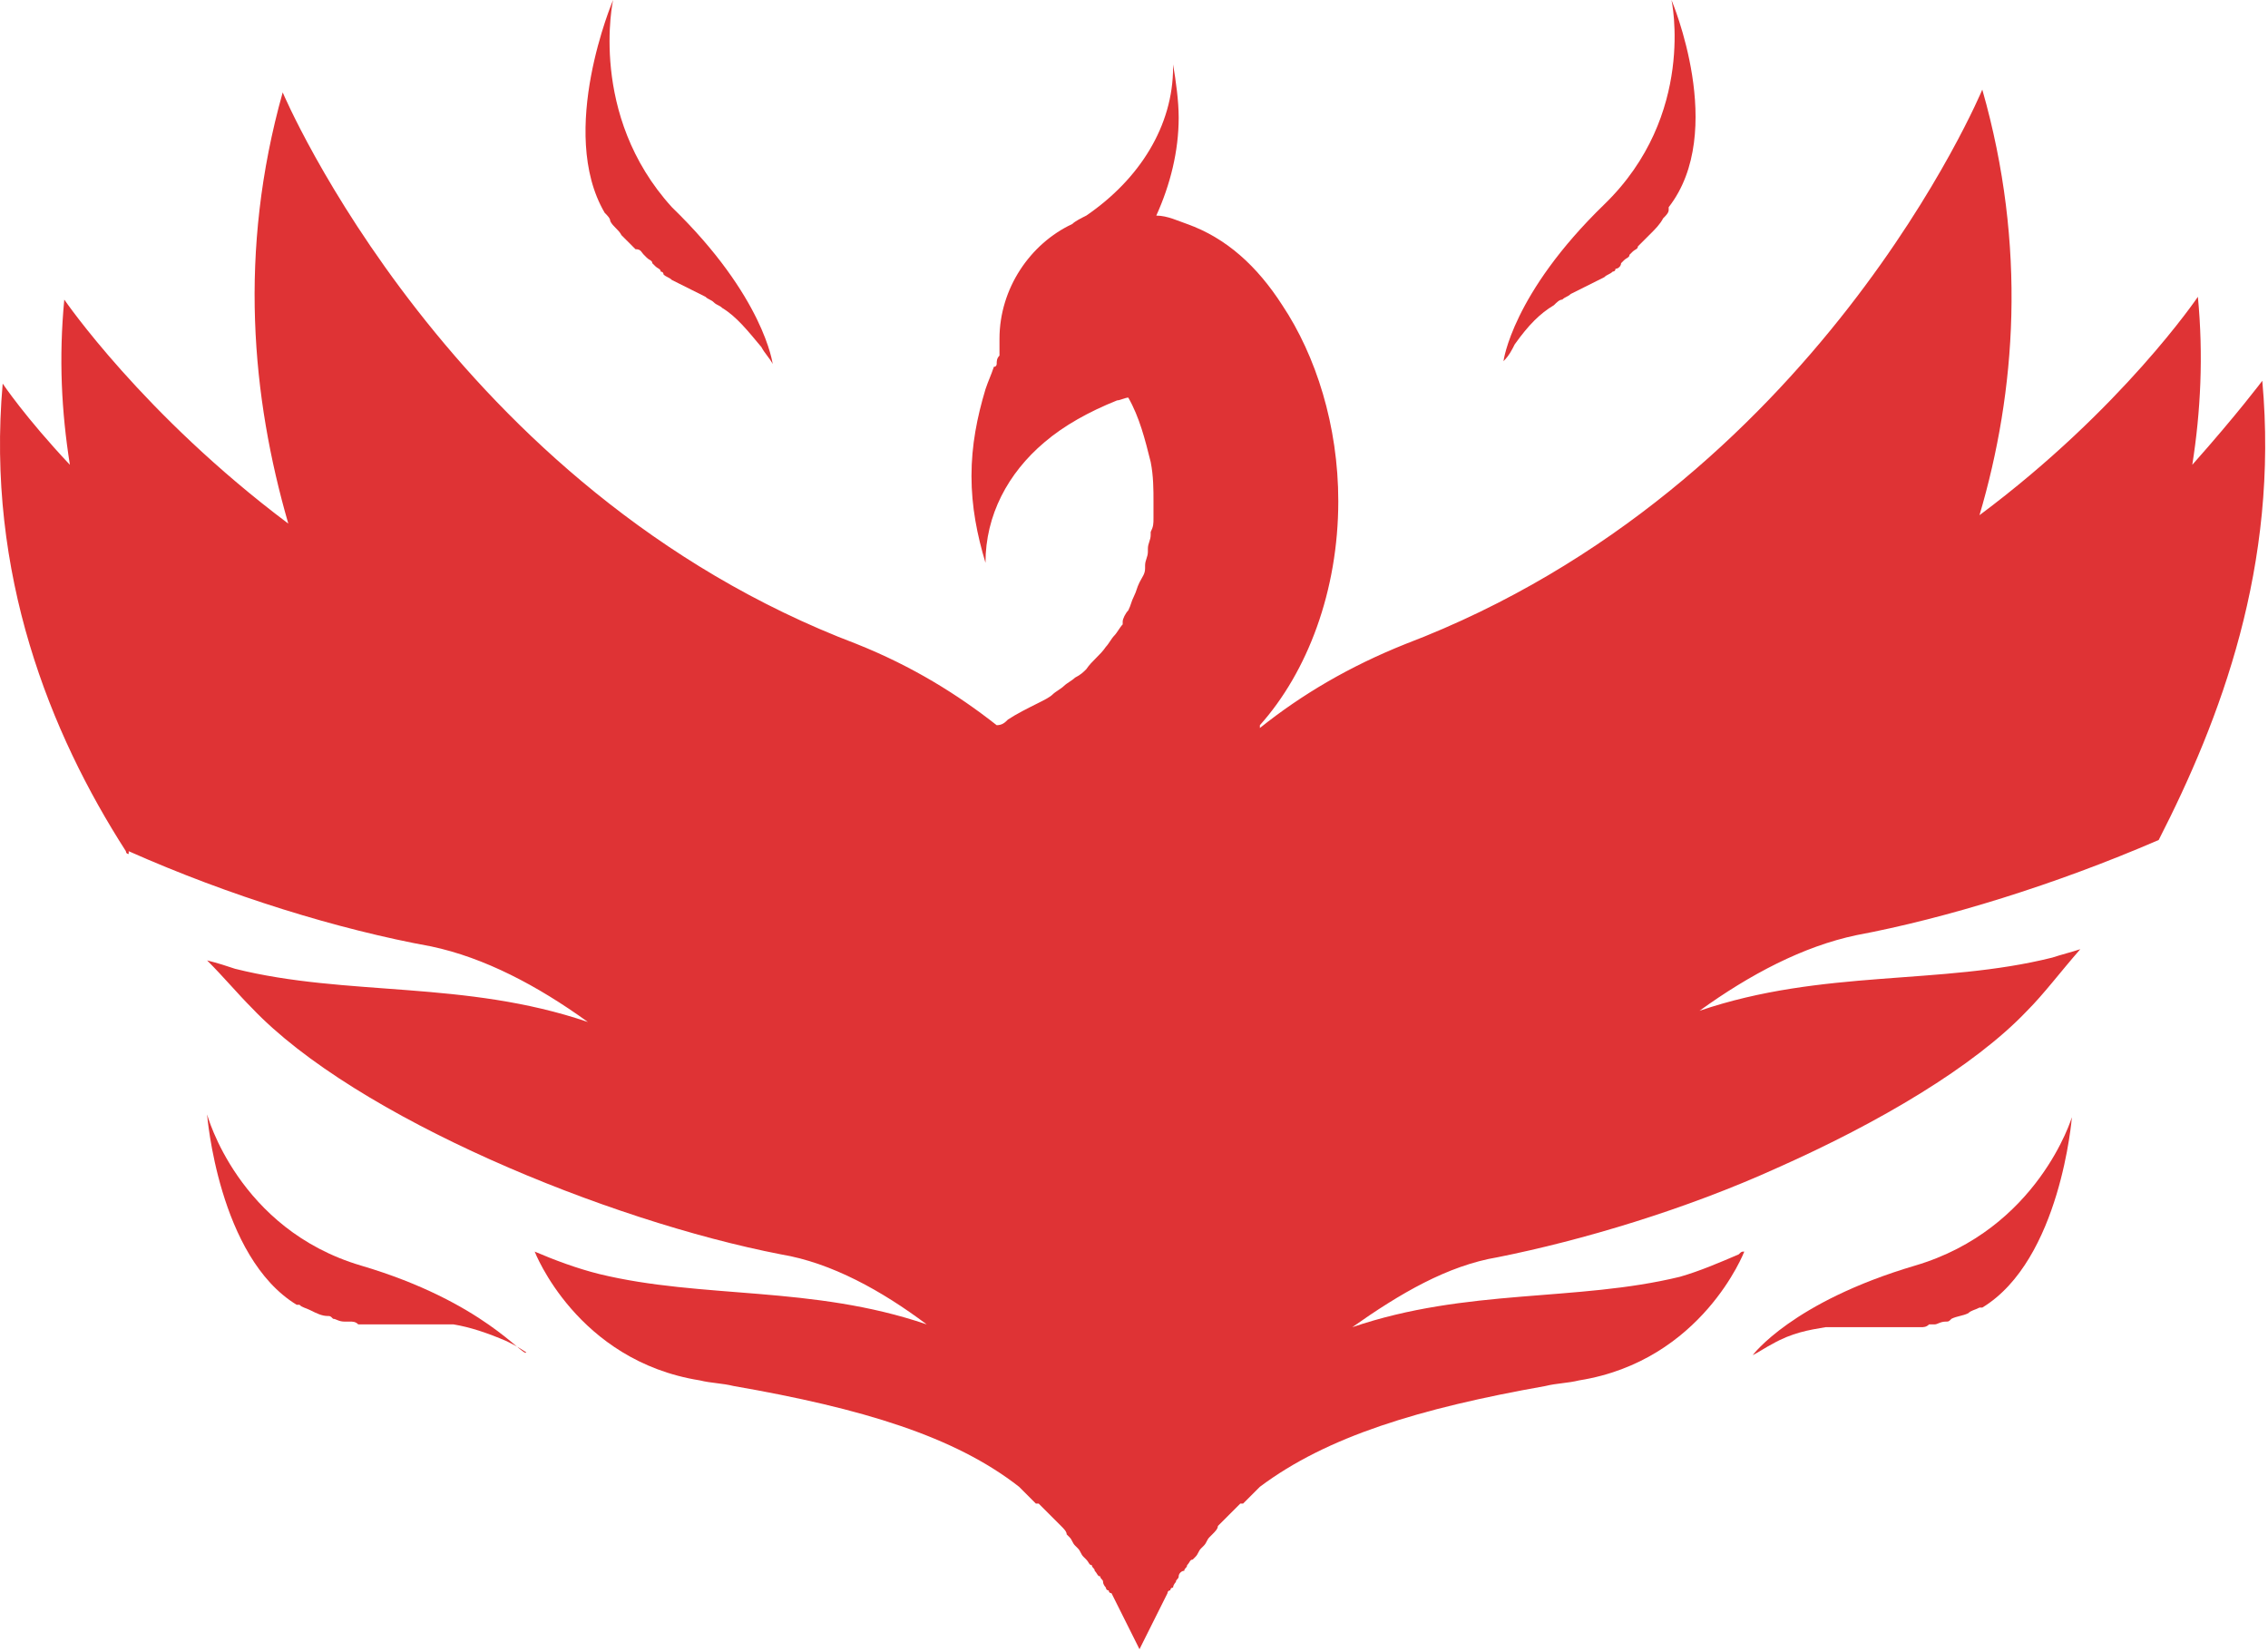<svg width="81" height="59" viewBox="0 0 81 59" fill="none" xmlns="http://www.w3.org/2000/svg">
<path d="M68.396 45.2C63.996 46.5 62.596 48.4 62.596 48.4C62.796 48.3 63.096 48.1 63.296 48C63.996 47.6 64.596 47.5 65.196 47.4C65.296 47.4 65.496 47.4 65.596 47.4C65.696 47.4 65.896 47.4 65.996 47.4C66.496 47.4 66.896 47.4 67.296 47.4C67.396 47.4 67.496 47.4 67.596 47.4H67.696C67.796 47.4 67.896 47.4 67.996 47.4H68.096C68.196 47.4 68.296 47.4 68.396 47.4C68.496 47.4 68.496 47.4 68.596 47.4C68.696 47.4 68.796 47.4 68.896 47.3C68.996 47.3 68.996 47.3 69.096 47.3C69.196 47.3 69.296 47.2 69.496 47.2C69.596 47.2 69.596 47.2 69.696 47.1C69.896 47 70.096 47 70.296 46.9C70.396 46.8 70.496 46.8 70.696 46.7C70.696 46.7 70.696 46.7 70.796 46.7C73.596 45 73.996 39.9 73.996 39.9C73.996 39.9 72.796 43.9 68.396 45.2Z" fill="#DF3335"/>
<path d="M54.096 12.3C54.596 11.6 54.996 11.2 55.496 10.9C55.596 10.8 55.696 10.7 55.796 10.7C55.896 10.6 55.996 10.6 56.096 10.5C56.496 10.3 56.896 10.1 57.296 9.9C57.396 9.8 57.496 9.8 57.596 9.7C57.596 9.7 57.696 9.7 57.696 9.6C57.796 9.6 57.896 9.5 57.896 9.4L57.996 9.3C58.096 9.2 58.196 9.2 58.196 9.1L58.296 9C58.396 8.9 58.496 8.9 58.496 8.8L58.596 8.7C58.696 8.6 58.796 8.5 58.896 8.4L58.996 8.3C59.096 8.2 59.296 8 59.396 7.8C59.496 7.7 59.596 7.6 59.596 7.5C59.596 7.5 59.596 7.5 59.596 7.4C61.696 4.7 59.696 0 59.696 0C59.696 0 60.596 4.1 57.296 7.3C53.996 10.5 53.696 12.9 53.696 12.9C53.896 12.7 53.996 12.5 54.096 12.3Z" fill="#DF3335"/>
<path d="M21.596 7.6C21.696 7.7 21.796 7.8 21.796 7.9C21.896 8.1 22.096 8.2 22.196 8.4L22.296 8.5C22.396 8.6 22.496 8.7 22.596 8.8L22.696 8.9C22.896 8.9 22.896 9 22.996 9.1L23.096 9.2C23.196 9.3 23.296 9.3 23.296 9.4L23.396 9.5C23.496 9.6 23.596 9.6 23.596 9.7C23.596 9.7 23.696 9.7 23.696 9.8C23.796 9.9 23.896 9.9 23.996 10C24.396 10.2 24.796 10.4 25.196 10.6C25.296 10.7 25.396 10.7 25.496 10.8C25.596 10.9 25.696 10.9 25.796 11C26.296 11.3 26.696 11.8 27.196 12.4C27.296 12.6 27.496 12.8 27.596 13C27.596 13 27.296 10.6 23.996 7.4C20.996 4.1 21.896 0 21.896 0C21.896 0 19.896 4.7 21.596 7.6C21.596 7.5 21.596 7.5 21.596 7.6Z" fill="#DF3335"/>
<path d="M12.896 45.2C8.496 43.9 7.396 39.8 7.396 39.8C7.396 39.8 7.796 44.9 10.596 46.6C10.596 46.6 10.596 46.6 10.696 46.6C10.796 46.7 10.896 46.7 11.096 46.8C11.296 46.9 11.496 47 11.696 47C11.796 47 11.796 47 11.896 47.1C11.996 47.1 12.096 47.2 12.296 47.2C12.396 47.2 12.396 47.2 12.496 47.2C12.596 47.2 12.696 47.2 12.796 47.3C12.896 47.3 12.896 47.3 12.996 47.3C13.096 47.3 13.196 47.3 13.296 47.3C13.396 47.3 13.396 47.3 13.396 47.3C13.496 47.3 13.596 47.3 13.696 47.3H13.796C13.896 47.3 13.996 47.3 14.096 47.3C14.596 47.3 14.996 47.3 15.396 47.3C15.496 47.3 15.696 47.3 15.796 47.3C15.896 47.3 16.096 47.3 16.196 47.3C16.796 47.4 17.396 47.6 18.096 47.9C18.296 48 18.496 48.1 18.796 48.3C18.696 48.5 17.296 46.5 12.896 45.2Z" fill="#DF3335"/>
<path d="M80.796 13.6C80.796 13.6 79.896 14.8 78.296 16.6C78.596 14.7 78.696 12.7 78.496 10.6C78.496 10.6 75.796 14.6 70.696 18.4C71.996 14 72.396 8.8 70.796 3.2C70.796 3.2 64.896 17.4 50.196 23C48.196 23.8 46.496 24.8 44.996 26C44.996 26 44.996 26 44.996 25.9C46.696 24 47.796 21.1 47.796 17.9C47.796 15.2 46.996 12.7 45.796 10.9C44.896 9.5 43.796 8.5 42.396 8C42.096 7.9 41.696 7.7 41.296 7.7C41.796 6.6 42.096 5.4 42.096 4.2C42.096 3.6 41.996 2.9 41.896 2.3V2.4C41.896 4.5 40.696 6.4 38.796 7.7C38.596 7.8 38.396 7.9 38.296 8C36.796 8.7 35.696 10.3 35.696 12.1C35.696 12.3 35.696 12.5 35.696 12.7C35.596 12.8 35.596 12.9 35.596 13C35.596 13 35.596 13.1 35.496 13.1C35.396 13.4 35.296 13.6 35.196 13.9C34.896 14.9 34.696 15.9 34.696 17C34.696 18.1 34.896 19.1 35.196 20.1C35.196 18.4 35.996 16.9 37.296 15.8C37.996 15.2 38.896 14.7 39.896 14.3C39.996 14.3 40.196 14.2 40.296 14.2C40.696 14.9 40.896 15.7 41.096 16.5C41.196 17 41.196 17.5 41.196 17.9C41.196 18.1 41.196 18.3 41.196 18.4C41.196 18.4 41.196 18.4 41.196 18.5C41.196 18.7 41.196 18.8 41.096 19V19.1C41.096 19.3 40.996 19.4 40.996 19.6V19.7C40.996 19.9 40.896 20 40.896 20.2C40.896 20.2 40.896 20.2 40.896 20.3C40.896 20.5 40.796 20.6 40.696 20.8C40.596 21 40.596 21.1 40.496 21.3C40.396 21.5 40.396 21.6 40.296 21.8C40.196 21.9 40.096 22.1 40.096 22.2C40.096 22.2 40.096 22.2 40.096 22.3C39.996 22.4 39.896 22.6 39.796 22.7C39.696 22.8 39.596 23 39.496 23.1C39.296 23.4 38.996 23.6 38.796 23.9C38.696 24 38.596 24.1 38.396 24.2C38.296 24.3 38.096 24.4 37.996 24.5C37.896 24.6 37.696 24.7 37.596 24.8C37.496 24.9 37.296 25 37.096 25.1C36.696 25.3 36.296 25.5 35.996 25.7C35.896 25.8 35.796 25.9 35.596 25.9C34.196 24.8 32.596 23.8 30.596 23C16.096 17.5 10.096 3.3 10.096 3.3C8.496 9 8.996 14.2 10.296 18.7C5.096 14.8 2.296 10.7 2.296 10.7C2.096 12.8 2.196 14.7 2.496 16.6C0.896 14.9 0.096 13.7 0.096 13.7C-0.504 20.5 1.796 26.2 4.496 30.4C4.496 30.4 4.496 30.5 4.596 30.5C4.596 30.5 4.596 30.5 4.596 30.4C8.196 32 12.096 33.2 15.396 33.8C17.296 34.2 19.196 35.2 20.996 36.5C16.596 35 12.396 35.6 8.396 34.6C8.096 34.5 7.796 34.4 7.396 34.3C7.996 34.9 8.496 35.5 8.996 36C12.696 39.9 21.696 43.6 27.896 44.8C29.696 45.1 31.496 46.1 33.096 47.3C28.996 45.9 25.096 46.4 21.396 45.5C20.596 45.3 19.796 45 19.096 44.7C19.096 44.7 20.596 48.6 24.996 49.3C25.396 49.4 25.796 49.4 26.196 49.5C30.796 50.3 34.096 51.3 36.396 53.1C36.496 53.2 36.596 53.3 36.696 53.4C36.796 53.5 36.896 53.6 36.996 53.7C36.996 53.7 36.996 53.7 37.096 53.7C37.196 53.8 37.296 53.9 37.396 54C37.396 54 37.396 54 37.496 54.1C37.596 54.2 37.696 54.3 37.796 54.4L37.896 54.5C37.996 54.6 38.096 54.7 38.096 54.8L38.196 54.9C38.296 55 38.296 55.1 38.396 55.2L38.496 55.3C38.596 55.4 38.596 55.5 38.696 55.6L38.796 55.7C38.896 55.8 38.896 55.9 38.996 55.9C38.996 56 39.096 56 39.096 56.1C39.196 56.2 39.196 56.3 39.296 56.3C39.296 56.4 39.396 56.4 39.396 56.5C39.396 56.6 39.496 56.7 39.496 56.7C39.496 56.7 39.496 56.8 39.596 56.8C39.596 56.8 39.596 56.9 39.696 56.9L40.696 58.9L41.696 56.9C41.696 56.9 41.696 56.8 41.796 56.8C41.796 56.8 41.796 56.7 41.896 56.7C41.896 56.6 41.996 56.5 41.996 56.5C41.996 56.4 42.096 56.4 42.096 56.3C42.096 56.2 42.196 56.1 42.296 56.1C42.296 56 42.396 56 42.396 55.9C42.496 55.8 42.496 55.7 42.596 55.7L42.696 55.6C42.796 55.5 42.796 55.4 42.896 55.3L42.996 55.2C43.096 55.1 43.096 55 43.196 54.9L43.296 54.8C43.396 54.7 43.496 54.6 43.496 54.5L43.596 54.4C43.696 54.3 43.796 54.2 43.896 54.1C43.896 54.1 43.896 54.1 43.996 54C44.096 53.9 44.196 53.8 44.296 53.7C44.296 53.7 44.296 53.7 44.396 53.7C44.496 53.6 44.596 53.5 44.696 53.4C44.796 53.3 44.896 53.2 44.996 53.1C47.396 51.3 50.696 50.3 55.196 49.5C55.596 49.4 55.996 49.4 56.396 49.3C60.796 48.6 62.296 44.7 62.296 44.7C62.196 44.7 62.196 44.7 62.096 44.8C61.396 45.1 60.696 45.4 59.996 45.6C56.296 46.5 52.396 46 48.296 47.4C49.996 46.2 51.696 45.2 53.496 44.9C56.496 44.3 60.196 43.2 63.496 41.7C67.096 40.1 70.496 38.1 72.396 36.1C72.996 35.5 73.596 34.7 74.296 33.9C73.996 34 73.596 34.1 73.296 34.2C69.296 35.2 65.096 34.6 60.696 36.1C62.496 34.8 64.396 33.8 66.296 33.4C69.496 32.8 73.396 31.6 77.096 30C79.296 25.7 81.396 20.2 80.796 13.6Z" fill="#DF3335"/>
</svg>
